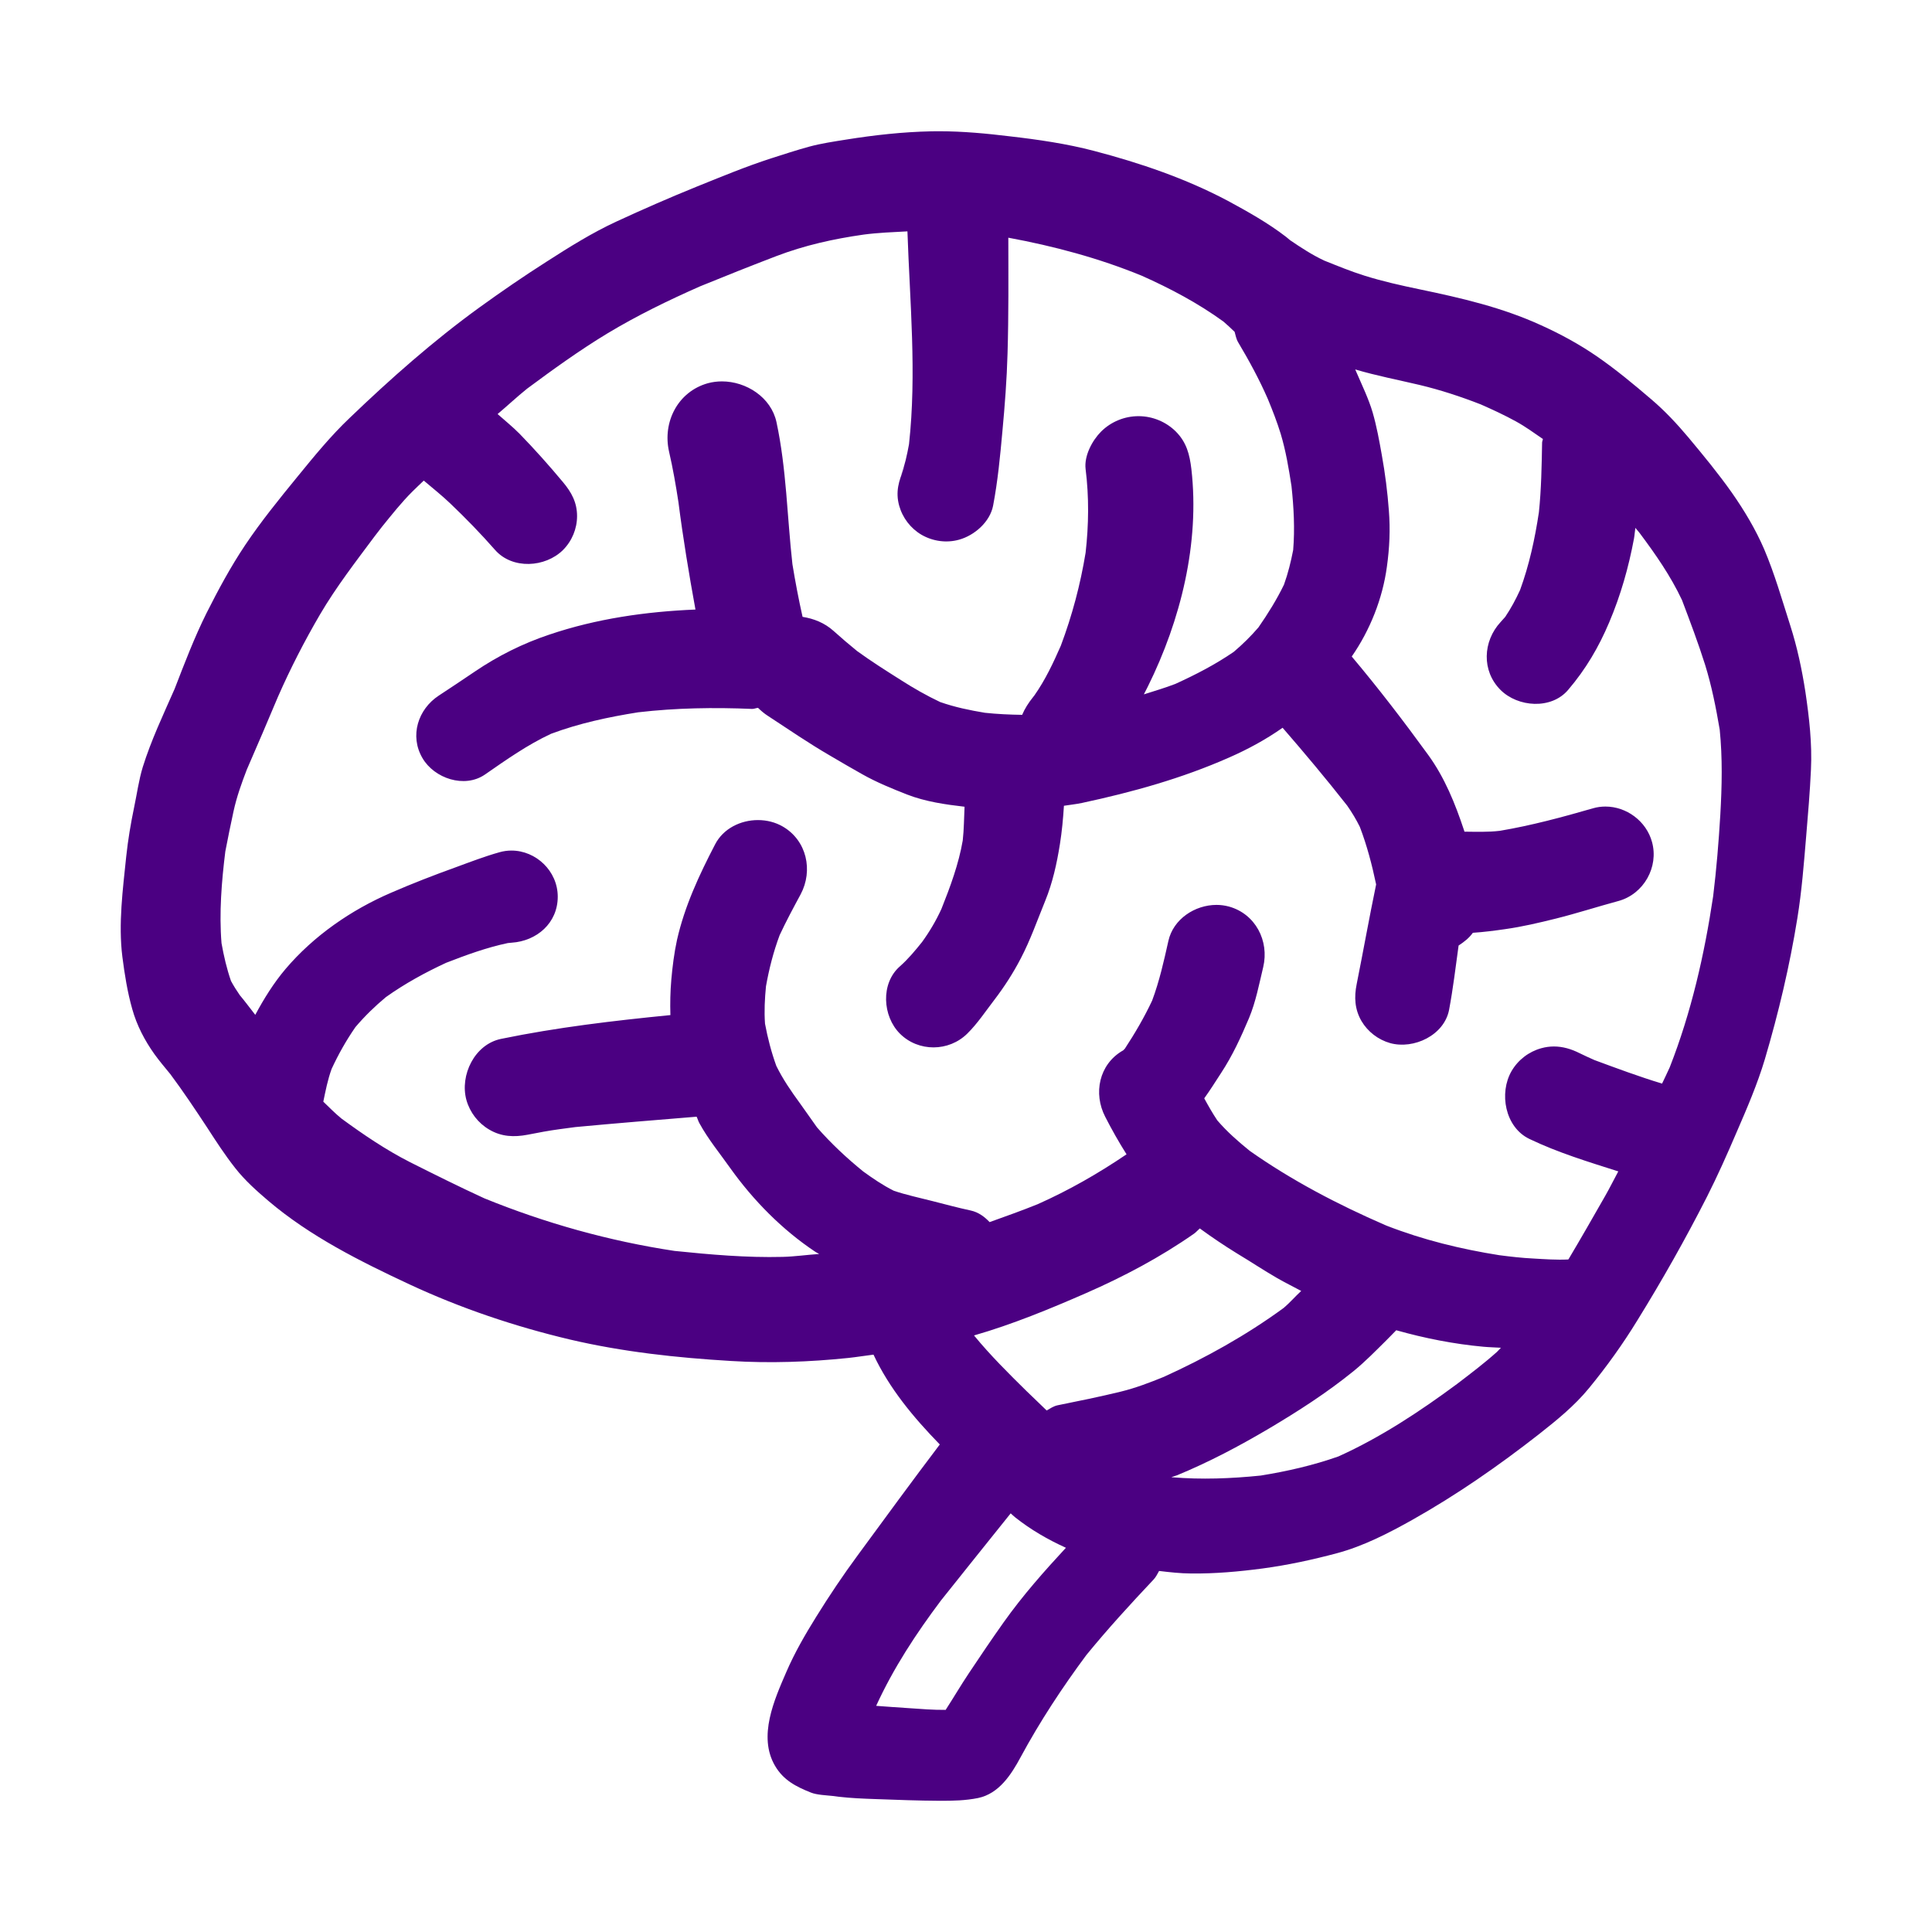 <svg width="32" height="32" viewBox="0 0 32 32" fill="none" xmlns="http://www.w3.org/2000/svg">
<path d="M29.903 11.459C29.845 11.086 29.768 10.722 29.653 10.362C29.516 9.935 29.395 9.508 29.22 9.096C29.078 8.767 28.891 8.455 28.687 8.163C28.462 7.844 28.214 7.543 27.965 7.245C27.778 7.022 27.574 6.804 27.353 6.616C27.061 6.366 26.76 6.116 26.443 5.898C26.151 5.698 25.849 5.534 25.527 5.388C24.881 5.092 24.205 4.936 23.513 4.792C23.207 4.728 22.9 4.66 22.601 4.566C22.374 4.495 22.153 4.404 21.933 4.316C21.735 4.223 21.551 4.103 21.37 3.98C21.347 3.961 21.323 3.94 21.3 3.922C21.002 3.693 20.669 3.506 20.338 3.327C19.639 2.956 18.885 2.7 18.123 2.5C17.671 2.381 17.19 2.311 16.726 2.258C16.34 2.211 15.947 2.174 15.557 2.174C15.514 2.174 15.47 2.174 15.427 2.175C14.952 2.185 14.484 2.237 14.015 2.312C13.809 2.345 13.603 2.375 13.403 2.429C13.191 2.487 12.982 2.556 12.772 2.623C12.353 2.758 11.943 2.929 11.533 3.094C11.087 3.275 10.648 3.467 10.211 3.669C9.806 3.856 9.425 4.095 9.05 4.336C8.673 4.576 8.307 4.828 7.944 5.09C7.184 5.64 6.47 6.271 5.793 6.921C5.477 7.221 5.204 7.556 4.929 7.893C4.629 8.26 4.325 8.634 4.061 9.028C3.82 9.388 3.617 9.765 3.422 10.152C3.218 10.561 3.057 10.985 2.892 11.411C2.704 11.838 2.503 12.261 2.364 12.707C2.299 12.921 2.268 13.151 2.222 13.369C2.166 13.638 2.12 13.91 2.091 14.183C2.035 14.729 1.958 15.301 2.027 15.849C2.065 16.143 2.11 16.43 2.191 16.715C2.266 16.984 2.397 17.234 2.558 17.46C2.64 17.574 2.732 17.682 2.822 17.792C3.036 18.079 3.235 18.378 3.432 18.677C3.58 18.906 3.726 19.131 3.896 19.347C4.056 19.551 4.25 19.724 4.446 19.891C5.137 20.478 5.968 20.893 6.784 21.274C7.634 21.67 8.527 21.97 9.437 22.186C10.316 22.392 11.205 22.488 12.106 22.542C12.756 22.582 13.403 22.559 14.051 22.492C14.191 22.477 14.329 22.454 14.468 22.437C14.731 22.999 15.132 23.479 15.566 23.925C15.106 24.532 14.656 25.148 14.206 25.761C13.962 26.092 13.735 26.431 13.519 26.779C13.336 27.073 13.163 27.372 13.025 27.691C12.825 28.153 12.552 28.759 12.836 29.246C12.975 29.485 13.184 29.592 13.43 29.69C13.526 29.73 13.696 29.736 13.784 29.746C13.821 29.75 13.857 29.756 13.894 29.76C14.092 29.783 14.29 29.791 14.488 29.798C14.85 29.811 15.211 29.825 15.573 29.827C15.787 29.827 15.991 29.823 16.2 29.781C16.548 29.708 16.75 29.392 16.906 29.102C17.224 28.513 17.593 27.952 17.993 27.413C18.347 26.98 18.724 26.568 19.107 26.162C19.147 26.12 19.17 26.069 19.198 26.02C19.375 26.041 19.553 26.061 19.731 26.062C20.125 26.066 20.52 26.031 20.912 25.979C21.329 25.923 21.735 25.835 22.141 25.727C22.58 25.61 22.995 25.396 23.39 25.175C24.129 24.759 24.818 24.28 25.485 23.759C25.781 23.526 26.078 23.286 26.318 22.993C26.612 22.635 26.878 22.264 27.12 21.869C27.532 21.203 27.92 20.516 28.274 19.82C28.451 19.47 28.611 19.11 28.765 18.75C28.936 18.356 29.107 17.959 29.231 17.546C29.458 16.778 29.643 15.997 29.77 15.208C29.843 14.758 29.878 14.304 29.916 13.85C29.947 13.482 29.978 13.115 29.995 12.748C30.016 12.317 29.966 11.885 29.903 11.459ZM14.322 3.882C14.382 3.874 14.442 3.866 14.502 3.858C14.44 3.866 14.378 3.875 14.316 3.883C14.318 3.883 14.32 3.883 14.322 3.882ZM6.135 8.972C6.14 8.965 6.145 8.959 6.15 8.952C6.126 8.983 6.103 9.014 6.079 9.043C6.098 9.019 6.116 8.996 6.135 8.972ZM16.627 26.866C16.429 27.145 16.236 27.43 16.046 27.716C15.914 27.914 15.793 28.12 15.663 28.321C15.457 28.323 15.251 28.306 15.047 28.292C14.869 28.28 14.69 28.268 14.512 28.254C14.798 27.629 15.174 27.056 15.586 26.508C15.968 26.026 16.356 25.547 16.74 25.066C16.766 25.088 16.79 25.113 16.817 25.134C17.073 25.337 17.357 25.501 17.655 25.636C17.292 26.028 16.938 26.428 16.627 26.866ZM18.567 23.049C18.219 23.134 17.869 23.205 17.517 23.276C17.449 23.29 17.395 23.329 17.336 23.362C17.227 23.254 17.115 23.151 17.005 23.043C16.703 22.746 16.405 22.45 16.136 22.123L16.133 22.119C16.766 21.937 17.39 21.68 17.991 21.417C18.614 21.144 19.218 20.824 19.776 20.434C19.812 20.409 19.837 20.377 19.869 20.35L19.873 20.347C20.071 20.492 20.275 20.629 20.484 20.758C20.709 20.893 20.928 21.039 21.155 21.17C21.284 21.244 21.42 21.311 21.552 21.382C21.451 21.475 21.362 21.58 21.257 21.667C20.64 22.117 19.972 22.489 19.277 22.805C19.046 22.899 18.811 22.989 18.567 23.049ZM24.795 22.391C24.584 22.58 24.358 22.751 24.133 22.923C23.516 23.379 22.869 23.807 22.169 24.123C21.75 24.271 21.32 24.369 20.881 24.44C20.39 24.49 19.902 24.509 19.41 24.468C19.408 24.468 19.405 24.467 19.403 24.466C19.434 24.454 19.467 24.447 19.499 24.434C20.024 24.217 20.524 23.953 21.013 23.664C21.502 23.374 21.975 23.07 22.417 22.712C22.609 22.556 22.785 22.375 22.962 22.2C23.018 22.146 23.07 22.088 23.126 22.033C23.597 22.166 24.086 22.262 24.567 22.306C24.664 22.315 24.762 22.317 24.86 22.323C24.836 22.346 24.818 22.37 24.795 22.391ZM28.494 13.493C28.467 13.946 28.43 14.397 28.375 14.846C28.231 15.809 28.012 16.771 27.656 17.678C27.616 17.769 27.571 17.857 27.529 17.948C27.151 17.833 26.779 17.695 26.409 17.558C26.326 17.521 26.244 17.484 26.163 17.444C26.024 17.374 25.884 17.333 25.737 17.333C25.669 17.333 25.599 17.342 25.528 17.362C25.324 17.418 25.145 17.554 25.037 17.739C24.825 18.103 24.927 18.67 25.331 18.864C25.804 19.091 26.305 19.243 26.804 19.402C26.732 19.535 26.665 19.671 26.59 19.803C26.388 20.156 26.187 20.509 25.979 20.858C25.976 20.859 25.973 20.86 25.97 20.861C25.779 20.87 25.585 20.856 25.395 20.845C25.207 20.836 25.02 20.814 24.833 20.79C24.201 20.69 23.568 20.536 22.973 20.303C23.037 20.33 23.1 20.357 23.164 20.384C23.088 20.353 23.013 20.321 22.938 20.289C22.16 19.951 21.392 19.55 20.7 19.062C20.508 18.907 20.325 18.746 20.163 18.558C20.084 18.44 20.014 18.317 19.946 18.192C20.045 18.055 20.135 17.91 20.224 17.774C20.415 17.483 20.553 17.181 20.688 16.862C20.8 16.593 20.855 16.3 20.923 16.017C21.025 15.584 20.794 15.136 20.354 15.015C20.287 14.997 20.218 14.988 20.149 14.988C19.792 14.988 19.433 15.222 19.352 15.585C19.277 15.922 19.203 16.252 19.083 16.573C18.953 16.85 18.798 17.115 18.63 17.371C18.62 17.382 18.608 17.392 18.598 17.402C18.596 17.403 18.593 17.403 18.593 17.403C18.202 17.632 18.106 18.111 18.306 18.498C18.415 18.711 18.532 18.918 18.659 19.119C18.192 19.436 17.704 19.715 17.188 19.945C16.926 20.051 16.658 20.146 16.391 20.242C16.306 20.152 16.206 20.078 16.079 20.05C15.864 20.004 15.652 19.946 15.438 19.892C15.225 19.837 15.01 19.793 14.803 19.722C14.625 19.633 14.462 19.522 14.3 19.405C14.026 19.183 13.767 18.941 13.533 18.674C13.438 18.542 13.345 18.406 13.249 18.273C13.103 18.073 12.967 17.876 12.858 17.654C12.776 17.427 12.715 17.193 12.671 16.955C12.656 16.746 12.667 16.542 12.687 16.336C12.739 16.045 12.81 15.766 12.913 15.49C13.02 15.26 13.14 15.037 13.261 14.813C13.471 14.419 13.363 13.922 12.967 13.691C12.842 13.618 12.698 13.583 12.554 13.583C12.268 13.583 11.98 13.722 11.844 13.986C11.58 14.494 11.34 15.008 11.213 15.569C11.167 15.781 11.138 16.01 11.119 16.227C11.102 16.425 11.098 16.619 11.104 16.813C10.164 16.906 9.226 17.016 8.3 17.207C7.861 17.296 7.613 17.809 7.725 18.219C7.783 18.425 7.919 18.602 8.104 18.71C8.306 18.829 8.514 18.837 8.737 18.795C8.914 18.76 9.093 18.726 9.27 18.703C9.197 18.713 9.124 18.722 9.051 18.732C9.24 18.707 9.428 18.682 9.618 18.656C9.588 18.66 9.558 18.665 9.528 18.668C10.197 18.605 10.868 18.551 11.538 18.496C11.556 18.531 11.565 18.571 11.585 18.605C11.729 18.869 11.924 19.105 12.097 19.35C12.478 19.883 12.955 20.368 13.503 20.733C13.524 20.747 13.547 20.757 13.568 20.77C13.366 20.783 13.166 20.813 12.963 20.818C12.367 20.833 11.764 20.78 11.171 20.719C10.093 20.556 9.031 20.259 8.022 19.848C7.606 19.657 7.197 19.453 6.789 19.248C6.387 19.043 6.018 18.792 5.656 18.527C5.549 18.44 5.454 18.342 5.355 18.247C5.393 18.064 5.428 17.882 5.493 17.704C5.605 17.462 5.734 17.233 5.887 17.012C6.041 16.831 6.209 16.667 6.392 16.515C6.707 16.291 7.04 16.109 7.389 15.947C7.724 15.817 8.057 15.695 8.411 15.62C8.432 15.618 8.453 15.616 8.474 15.614C8.89 15.587 9.238 15.289 9.238 14.852C9.238 14.426 8.877 14.088 8.471 14.088C8.405 14.088 8.339 14.097 8.272 14.116C8.026 14.185 7.785 14.278 7.545 14.366C7.187 14.495 6.831 14.633 6.481 14.785C5.816 15.071 5.196 15.5 4.729 16.05C4.532 16.283 4.372 16.541 4.228 16.809C4.142 16.7 4.06 16.588 3.971 16.482C3.918 16.406 3.87 16.329 3.826 16.248C3.755 16.043 3.707 15.835 3.669 15.622C3.628 15.122 3.67 14.601 3.732 14.103C3.774 13.881 3.82 13.66 3.868 13.438C3.92 13.199 4.001 12.973 4.088 12.747C4.262 12.346 4.435 11.945 4.604 11.541C4.809 11.074 5.042 10.62 5.299 10.18C5.566 9.724 5.893 9.302 6.208 8.879C6.248 8.828 6.288 8.777 6.327 8.725C6.489 8.525 6.649 8.322 6.832 8.14C6.893 8.079 6.957 8.02 7.019 7.96C7.166 8.085 7.318 8.205 7.457 8.338C7.716 8.585 7.964 8.84 8.201 9.11C8.488 9.435 9.032 9.4 9.325 9.11C9.473 8.962 9.558 8.758 9.558 8.548C9.558 8.323 9.466 8.154 9.325 7.986C9.096 7.711 8.857 7.443 8.607 7.186C8.493 7.07 8.364 6.967 8.242 6.858C8.406 6.72 8.563 6.572 8.73 6.438C9.161 6.118 9.599 5.802 10.058 5.524C10.554 5.225 11.067 4.976 11.597 4.742C12.015 4.571 12.435 4.404 12.856 4.243C13.327 4.063 13.805 3.957 14.302 3.886C14.543 3.854 14.787 3.845 15.03 3.832C15.07 5.009 15.185 6.183 15.056 7.358C15.023 7.537 14.986 7.709 14.922 7.879C14.942 7.831 14.963 7.783 14.983 7.735C14.981 7.741 14.978 7.748 14.976 7.754C14.886 7.964 14.83 8.146 14.893 8.375C14.949 8.577 15.083 8.752 15.264 8.858C15.451 8.966 15.678 8.997 15.885 8.939C16.141 8.868 16.397 8.645 16.449 8.375C16.526 7.971 16.566 7.554 16.603 7.144C16.643 6.715 16.676 6.286 16.688 5.855C16.707 5.215 16.702 4.576 16.701 3.937C17.455 4.076 18.202 4.276 18.909 4.566C19.383 4.777 19.843 5.021 20.264 5.326C20.328 5.38 20.388 5.438 20.449 5.496C20.466 5.554 20.475 5.614 20.507 5.668C20.688 5.972 20.859 6.286 21 6.61C21.078 6.799 21.152 6.989 21.212 7.184C21.297 7.466 21.346 7.76 21.391 8.051C21.429 8.402 21.448 8.759 21.419 9.11C21.381 9.306 21.334 9.496 21.267 9.683C21.146 9.933 21.001 10.165 20.843 10.393C20.717 10.539 20.582 10.672 20.436 10.796C20.129 11.007 19.805 11.174 19.467 11.328C19.296 11.394 19.12 11.445 18.946 11.501C18.968 11.457 18.991 11.413 19.013 11.369C19.557 10.27 19.873 8.995 19.733 7.769C19.704 7.527 19.654 7.328 19.477 7.149C19.313 6.985 19.088 6.893 18.857 6.893C18.626 6.893 18.401 6.985 18.237 7.149C18.091 7.295 17.954 7.551 17.981 7.769C18.039 8.233 18.033 8.693 17.981 9.155C17.894 9.684 17.759 10.192 17.571 10.694C17.445 10.981 17.313 11.262 17.133 11.518C17.126 11.527 17.119 11.537 17.111 11.546C17.034 11.642 16.973 11.738 16.93 11.84C16.725 11.837 16.52 11.828 16.314 11.806C16.06 11.764 15.815 11.713 15.572 11.628C15.348 11.522 15.134 11.4 14.923 11.265C14.677 11.109 14.432 10.955 14.197 10.784C14.064 10.676 13.934 10.565 13.805 10.449C13.657 10.316 13.477 10.246 13.293 10.217C13.228 9.928 13.173 9.637 13.125 9.345C13.037 8.56 13.027 7.767 12.861 6.992C12.772 6.581 12.361 6.317 11.957 6.317C11.879 6.317 11.801 6.327 11.726 6.347C11.226 6.486 10.97 6.993 11.082 7.482C11.146 7.76 11.194 8.036 11.237 8.317C11.313 8.912 11.411 9.505 11.519 10.096C10.698 10.13 9.879 10.247 9.099 10.511C8.66 10.657 8.245 10.865 7.862 11.125C7.664 11.258 7.468 11.391 7.268 11.521C6.924 11.746 6.781 12.187 6.997 12.556C7.193 12.893 7.693 13.062 8.032 12.829C8.387 12.583 8.736 12.336 9.127 12.154C9.592 11.98 10.079 11.876 10.57 11.798C11.197 11.725 11.827 11.715 12.457 11.742C12.491 11.743 12.521 11.727 12.555 11.724C12.605 11.773 12.659 11.819 12.72 11.858C13.061 12.081 13.397 12.312 13.749 12.516C13.926 12.62 14.103 12.724 14.282 12.824C14.521 12.959 14.773 13.061 15.027 13.161C15.33 13.278 15.656 13.325 15.976 13.362C15.967 13.548 15.967 13.734 15.946 13.921C15.879 14.31 15.74 14.686 15.593 15.055C15.504 15.249 15.398 15.429 15.272 15.603C15.159 15.744 15.041 15.886 14.905 16.006C14.582 16.289 14.618 16.833 14.905 17.12C15.211 17.426 15.715 17.422 16.021 17.12C16.188 16.956 16.325 16.749 16.467 16.564C16.634 16.345 16.781 16.118 16.908 15.873C17.066 15.571 17.181 15.242 17.31 14.926C17.435 14.62 17.504 14.305 17.556 13.979C17.589 13.769 17.609 13.558 17.622 13.346C17.722 13.33 17.825 13.32 17.922 13.299C18.757 13.12 19.575 12.893 20.358 12.547C20.672 12.409 20.966 12.249 21.244 12.054C21.61 12.476 21.969 12.904 22.314 13.344C22.393 13.457 22.462 13.572 22.523 13.695C22.641 14.003 22.725 14.325 22.793 14.649C22.679 15.197 22.581 15.749 22.471 16.299C22.427 16.514 22.438 16.718 22.55 16.911C22.654 17.088 22.827 17.221 23.025 17.277C23.416 17.385 23.922 17.148 24.002 16.723C24.068 16.371 24.11 16.015 24.159 15.661C24.249 15.602 24.333 15.537 24.395 15.45C24.574 15.438 24.754 15.415 24.926 15.39C25.213 15.35 25.49 15.284 25.769 15.215C26.117 15.128 26.46 15.017 26.808 14.923C27.225 14.808 27.478 14.361 27.362 13.944C27.267 13.599 26.939 13.359 26.591 13.359C26.522 13.359 26.453 13.368 26.385 13.388C25.876 13.535 25.364 13.673 24.842 13.761C24.646 13.784 24.451 13.777 24.256 13.775C24.254 13.768 24.252 13.761 24.25 13.755C24.104 13.314 23.929 12.88 23.655 12.503C23.251 11.947 22.832 11.4 22.389 10.874C22.691 10.44 22.9 9.915 22.971 9.389C23.015 9.073 23.029 8.773 23.004 8.456C22.981 8.148 22.942 7.84 22.887 7.536C22.845 7.299 22.802 7.061 22.735 6.83C22.668 6.603 22.562 6.387 22.468 6.168C22.461 6.152 22.454 6.136 22.447 6.119C22.797 6.223 23.158 6.292 23.513 6.376C23.857 6.458 24.198 6.57 24.528 6.699C24.725 6.786 24.92 6.876 25.109 6.98C25.266 7.066 25.409 7.171 25.555 7.271C25.553 7.292 25.542 7.31 25.542 7.332C25.535 7.718 25.529 8.101 25.489 8.485C25.423 8.923 25.329 9.358 25.177 9.773C25.106 9.928 25.026 10.077 24.931 10.218C24.905 10.248 24.879 10.277 24.853 10.305C24.561 10.622 24.537 11.111 24.853 11.427C25.14 11.714 25.694 11.756 25.973 11.427C26.265 11.085 26.479 10.721 26.654 10.307C26.844 9.859 26.975 9.397 27.064 8.92C27.075 8.861 27.077 8.802 27.087 8.743C27.109 8.771 27.133 8.797 27.155 8.825C27.42 9.179 27.671 9.539 27.859 9.939C27.993 10.293 28.128 10.65 28.242 11.011C28.351 11.363 28.422 11.722 28.484 12.086C28.531 12.555 28.521 13.02 28.494 13.493Z" fill="#4B0082"/>
</svg>
